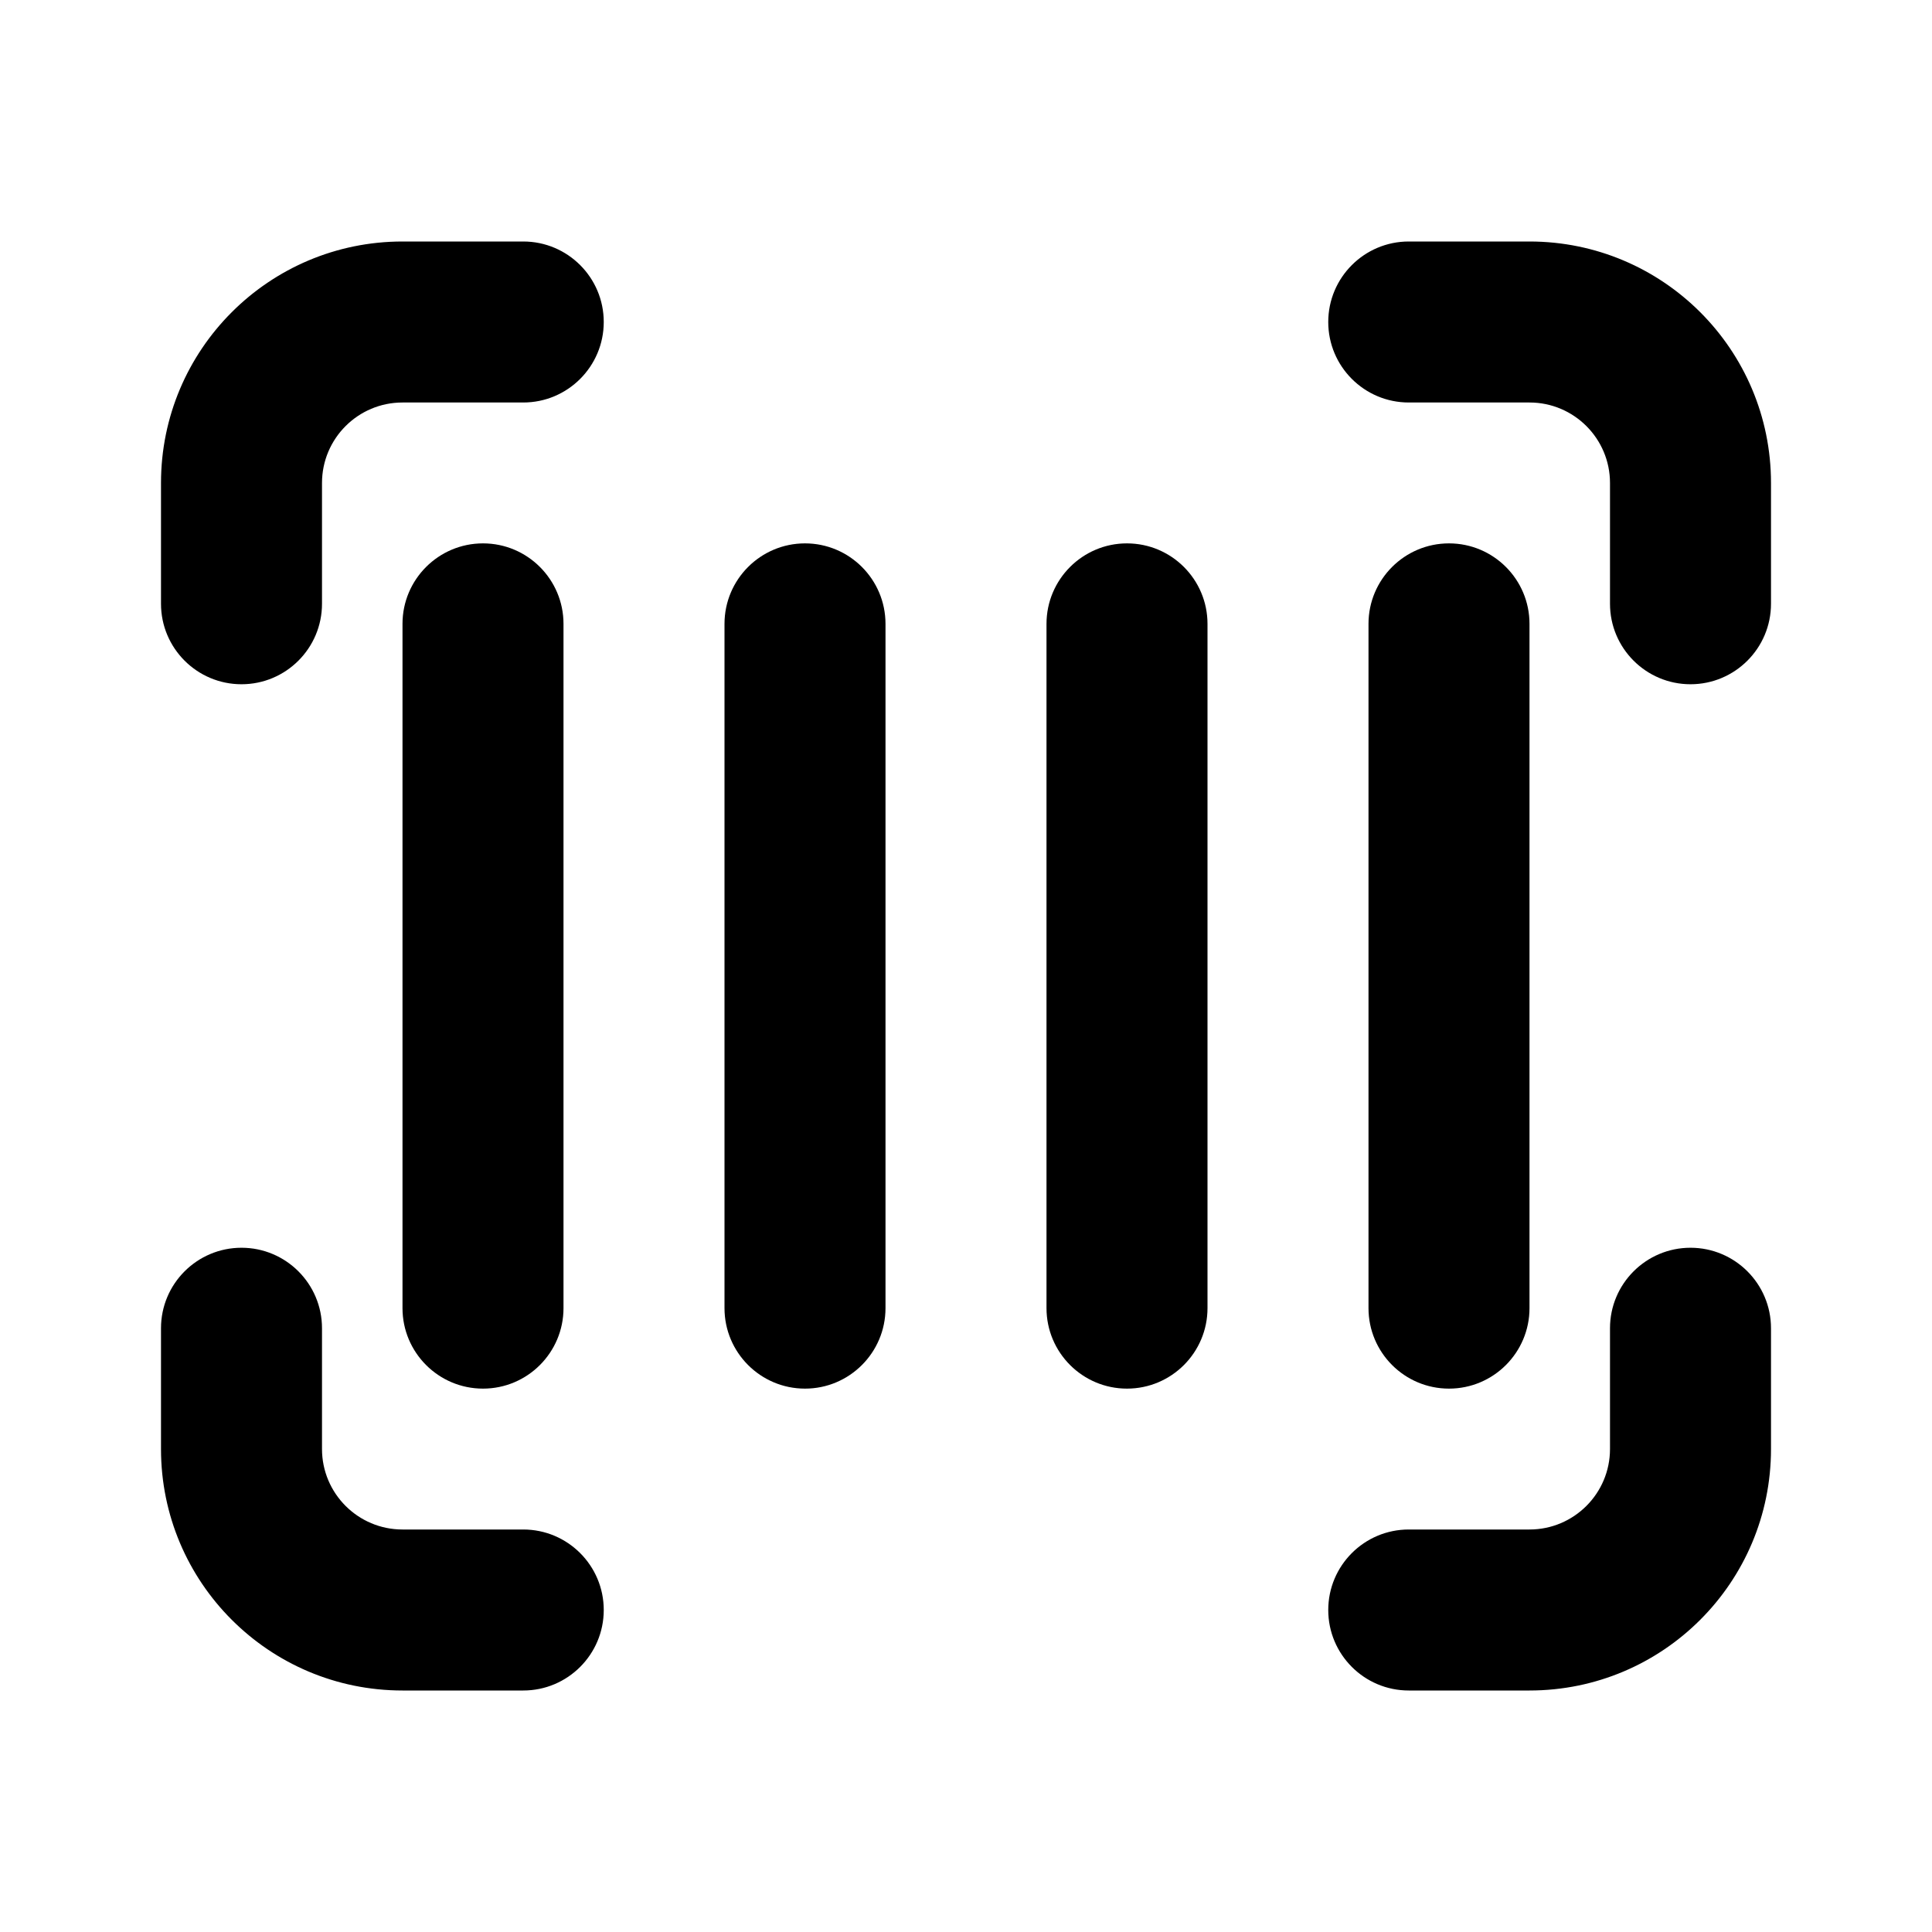 <svg  viewBox="0 0 24 24"  xmlns="http://www.w3.org/2000/svg">
<path d="M2 6C2 4.343 3.343 3 5 3H6.5C7.052 3 7.5 3.448 7.5 4C7.5 4.552 7.052 5 6.5 5H5C4.448 5 4 5.448 4 6V7.5C4 8.052 3.552 8.5 3 8.5C2.448 8.5 2 8.052 2 7.5V6ZM16.5 4C16.5 3.448 16.948 3 17.5 3H19C20.657 3 22 4.343 22 6V7.5C22 8.052 21.552 8.5 21 8.5C20.448 8.5 20 8.052 20 7.5V6C20 5.448 19.552 5 19 5H17.5C16.948 5 16.5 4.552 16.5 4ZM3 15.5C3.552 15.5 4 15.948 4 16.5V18C4 18.552 4.448 19 5 19H6.5C7.052 19 7.5 19.448 7.5 20C7.5 20.552 7.052 21 6.5 21H5C3.343 21 2 19.657 2 18V16.5C2 15.948 2.448 15.5 3 15.5ZM21 15.5C21.552 15.5 22 15.948 22 16.5V18C22 19.657 20.657 21 19 21H17.5C16.948 21 16.5 20.552 16.5 20C16.5 19.448 16.948 19 17.5 19H19C19.552 19 20 18.552 20 18V16.5C20 15.948 20.448 15.5 21 15.5ZM6 6.75C6.552 6.75 7 7.198 7 7.75V16.25C7 16.802 6.552 17.25 6 17.25C5.448 17.25 5 16.802 5 16.25V7.75C5 7.198 5.448 6.75 6 6.75ZM11 7.75C11 7.198 10.552 6.75 10 6.75C9.448 6.75 9 7.198 9 7.75V16.25C9 16.802 9.448 17.25 10 17.25C10.552 17.25 11 16.802 11 16.25V7.75ZM14 6.75C14.552 6.75 15 7.198 15 7.75V16.25C15 16.802 14.552 17.25 14 17.25C13.448 17.25 13 16.802 13 16.25V7.75C13 7.198 13.448 6.75 14 6.75ZM19 7.75C19 7.198 18.552 6.75 18 6.75C17.448 6.75 17 7.198 17 7.75V16.25C17 16.802 17.448 17.25 18 17.25C18.552 17.25 19 16.802 19 16.25V7.75Z" />
</svg>
